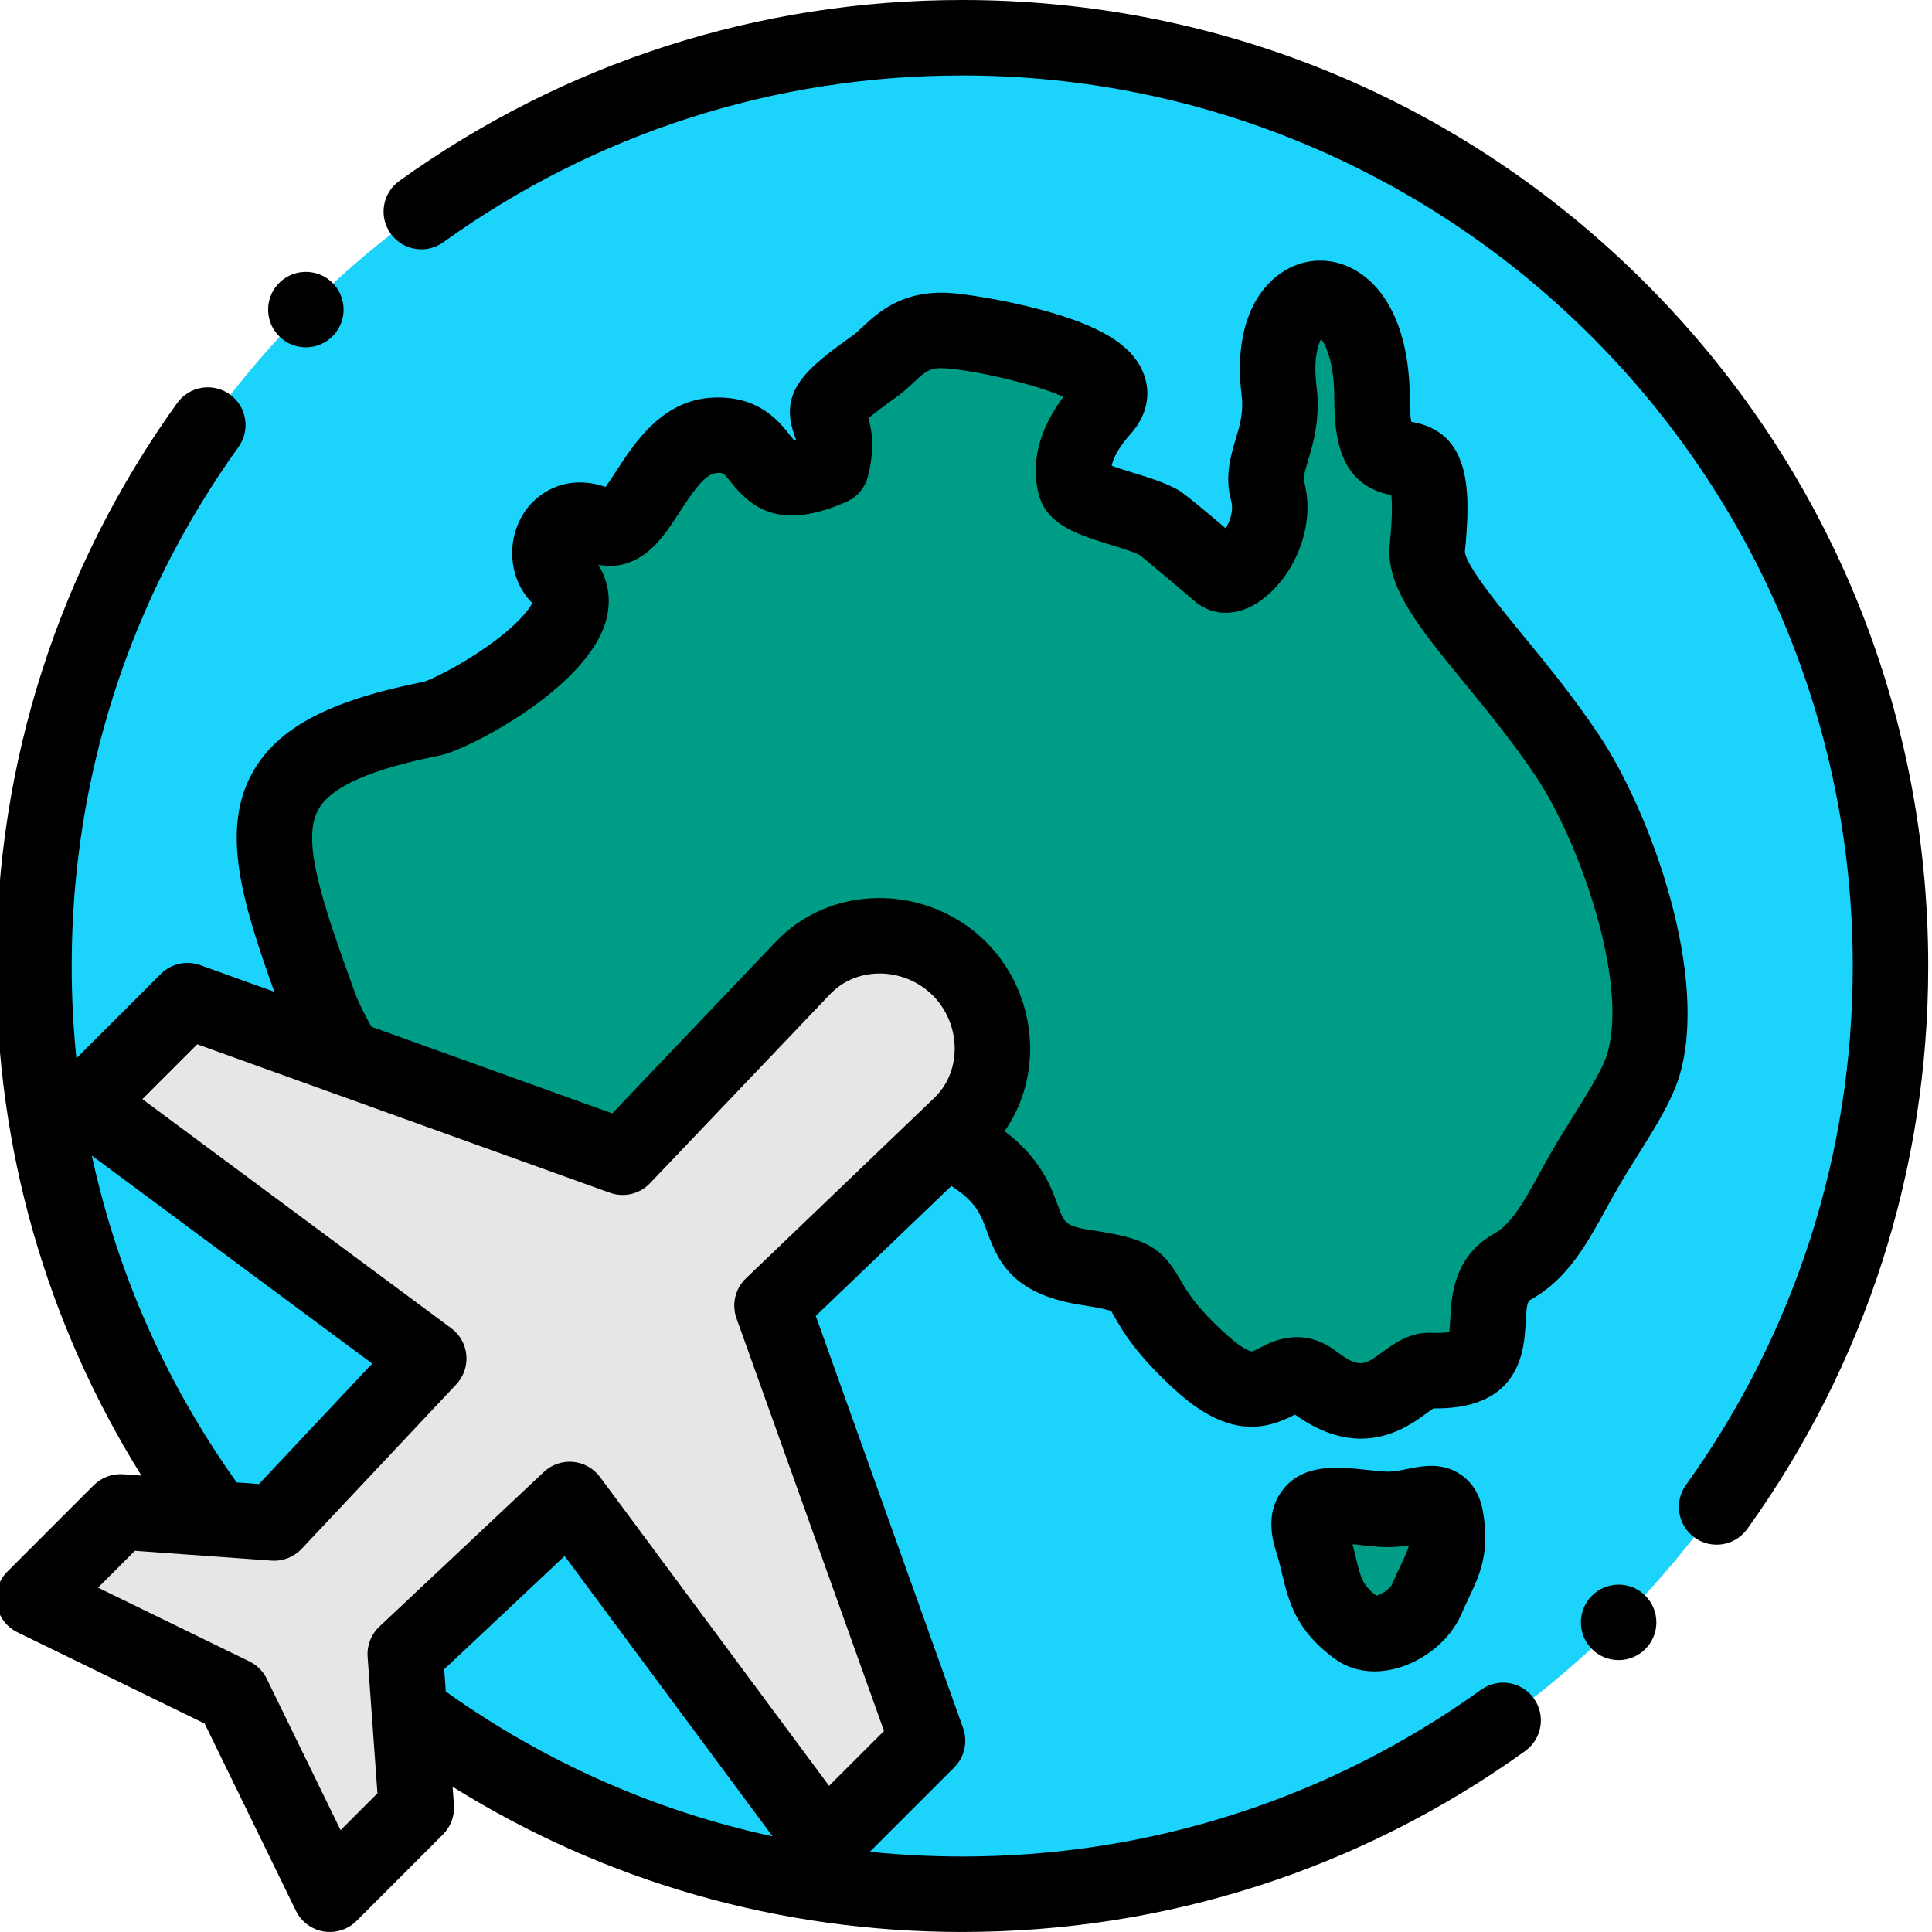 <svg height="511pt" viewBox="1 1 511.999 511" width="511pt" xmlns="http://www.w3.org/2000/svg"><g fill-rule="evenodd"><path d="m502 256.5c0 135.863-110.137 246-246 246s-246-110.137-246-246 110.137-246 246-246 246 110.137 246 246zm0 0" fill="#1cd3fb"/><path d="m189.613 305.906c38.645-3.363 21.605-30.605 69.238.676 20.465 13.438 6.035 26.242 30.66 29.938 21.027 3.156 7.793 5.297 30.078 25.336 17.973 16.16 19.863-2.574 29.582 4.785 17.496 13.25 23.738-3.238 30.789-2.938 25.473 1.09 7.711-19.637 21.941-27.582 8.621-4.816 12.949-14.992 18.906-25.34 5.824-10.113 13.355-20.367 15.668-28.008 6.93-22.906-7.637-63.328-20.07-81.965-16.727-25.07-38.281-43.688-37.156-55 4.207-42.336-14.656-7.508-14.656-39.742 0-36.215-28.527-33.734-24.645-2.148 1.582 12.84-5.156 18.957-3.035 26.668 3.383 12.332-8.832 25.34-12.762 21.668-.453-.422-14.977-12.723-15.824-13.191-6.633-3.691-21.129-5.578-22.348-9.965-2.297-8.277 3.48-16.152 7.191-20.254 11.57-12.781-33.801-20.324-41.273-20.727-10.891-.59-13.98 5.789-19.18 9.492-22.07 15.723-7.082 9.859-11.418 26.719-22.035 9.723-14.656-9.102-30.801-8.465-16.141.637-19.961 29.289-30.426 23.949-11.82-6.031-16.793 8.074-10.789 13.562 14.465 13.238-26.969 36.211-33.742 37.551-52.551 10.387-46.762 29.609-29.953 75.887 4.203 11.559 14.055 23.383 16.922 32.996 2.75 9.219-1.418 16.328-.398 23.195 1.52 10.227 10.895 12.105 19.43 12.398 21.727.738 19.398-19.152 31.012-14.363 36.277 14.961 17.004-13.387 37.059-15.133zm0 0" fill="#009d86"/><path d="m367.121 400.449c-10.504-.766-22.367-4.082-18.418 8.172 3.297 10.227 2.117 16.332 11.992 23.449 5.453 3.934 15.598-1.277 18.375-7.719 3.699-8.578 6.758-11.824 5.086-21.527-1.285-7.453-7.73-1.699-17.035-2.375zm0 0" fill="#009d86"/><path d="m166 307.18 47.594-49.949c11.07-11.84 30.215-11.461 41.676 0 11.461 11.461 11.816 30.582 0 41.676l-49.676 47.594 41.223 115.316-27.223 27.223-67.621-91.168-43.574 40.973 2.934 40.742-22.914 22.914-25.699-52.715-52.719-25.703 22.91-22.914 40.746 2.934 40.969-43.574-91.164-67.621 27.223-27.223zm0 0" fill="#e6e6e6"/></g><path d="m437.02 75.48c-48.352-48.352-112.641-74.98-181.02-74.98-53.926 0-105.512 16.582-149.188 47.953-4.484 3.223-5.508 9.473-2.285 13.957 3.219 4.484 9.469 5.508 13.953 2.289 40.254-28.918 87.809-44.199 137.52-44.199 130.129 0 236 105.867 236 236 0 49.711-15.285 97.266-44.199 137.516-3.223 4.488-2.199 10.734 2.289 13.957 1.766 1.27 3.805 1.879 5.824 1.879 3.113 0 6.18-1.449 8.133-4.168 31.371-43.672 47.953-95.262 47.953-149.184 0-68.383-26.629-132.668-74.98-181.02zm0 0"/><path d="m405.309 350.98c.273-5.461.648-5.668 1.469-6.129 9.617-5.371 14.785-14.77 19.785-23.859.945-1.719 1.902-3.469 2.914-5.219 1.719-2.988 3.656-6.086 5.531-9.082 4.66-7.445 9.062-14.48 11.039-21.023 7.938-26.238-7.281-69.363-21.32-90.406-6.582-9.871-13.766-18.637-20.105-26.371-6.039-7.371-15.152-18.492-15.41-22.188 1.582-15.977 1.734-31.727-14.223-34.426-.199-1.188-.395-3.141-.395-6.211 0-16.789-5.512-29.305-15.117-34.34-6.188-3.242-13.301-2.812-19.027 1.152-8.43 5.828-12.227 17.586-10.422 32.258.574 4.664-.418 7.965-1.562 11.785-1.32 4.402-2.961 9.883-1.195 16.312.691 2.52-.25 5.27-1.43 7.293-4.656-3.969-11.035-9.309-12.652-10.207-3.508-1.953-7.84-3.285-12.031-4.57-1.664-.516-3.871-1.191-5.551-1.809.488-2.379 2.223-5.34 4.98-8.387 4.406-4.871 5.629-10.836 3.352-16.367-2.992-7.273-11.363-12.398-27.137-16.621-9.969-2.668-20.43-4.223-24.363-4.438-12.457-.68-18.762 5.203-22.934 9.09-.988.918-1.844 1.715-2.586 2.246-12.332 8.781-19.668 14.762-15.34 26.5.137.363.258.699.355 1.047-.227.043-.414.07-.562.086-.32-.367-.734-.895-1.07-1.316-2.863-3.629-8.184-10.383-20.191-9.914-13.484.531-20.848 11.855-25.719 19.352-.852 1.309-1.977 3.039-2.926 4.328-9.34-3.27-17.262.586-21.273 6.371-5.27 7.598-4.414 18.176 1.875 24.387-.883 1.789-4.012 5.93-12.016 11.562-7.566 5.324-14.836 8.746-16.602 9.277-25.207 5-38.809 12.18-45.477 24-8.57 15.195-2.828 34.355 5.73 58.195l-19.637-7.066c-3.645-1.312-7.719-.398-10.457 2.34l-22.363 22.359c-.824-8.078-1.246-16.242-1.246-24.473 0-49.719 15.285-97.273 44.199-137.523 3.223-4.484 2.199-10.73-2.285-13.953-4.484-3.223-10.734-2.199-13.957 2.285-31.371 43.668-47.957 95.258-47.957 149.191 0 48.305 13.242 94.582 38.477 135.043l-4.848-.348c-2.898-.203-5.734.852-7.789 2.902l-22.91 22.914c-2.285 2.285-3.324 5.531-2.793 8.723.535 3.188 2.574 5.918 5.48 7.336l49.617 24.191 24.195 49.621c1.414 2.902 4.148 4.945 7.336 5.48.551.09 1.102.137 1.652.137 2.629 0 5.18-1.039 7.07-2.93l22.91-22.914c2.055-2.051 3.113-4.895 2.902-7.789l-.348-4.848c40.469 25.234 86.742 38.477 135.047 38.477 53.93 0 105.52-16.582 149.191-47.957 4.484-3.223 5.508-9.469 2.285-13.953-3.223-4.488-9.473-5.508-13.957-2.289-40.246 28.918-87.801 44.203-137.52 44.203-8.23 0-16.395-.426-24.477-1.25l22.363-22.363c2.734-2.73 3.645-6.797 2.344-10.438l-39.039-109.211 35.949-34.441c.074.047.145.094.223.145 6.426 4.223 7.672 7.664 9.25 12.031 3.152 8.707 7.465 16.742 25.414 19.438 4.859.727 6.742 1.27 7.445 1.535.23.375.562.957.848 1.457 2.176 3.816 5.816 10.207 16.582 19.891 13.859 12.461 23.543 10.098 31.188 6.145.031-.016.062-.031.098-.051 6.609 4.738 12.473 6.375 17.5 6.375 8.18 0 14.125-4.352 17.398-6.746.566-.414 1.277-.934 1.805-1.281.277.004.551.008.82.008 22.465 0 23.254-15.867 23.598-22.762zm-379.969-44.23 74.305 55.113-30.016 31.922-5.902-.426c-18.746-26.266-31.688-55.586-38.387-86.609zm93.797 142.023-.422-5.902 31.918-30.016 55.117 74.305c-31.023-6.703-60.344-19.641-86.613-38.387zm77.039-98.906 39.094 109.355-14.551 14.547-60.719-81.855c-1.699-2.293-4.297-3.746-7.141-4.004-2.852-.25-5.66.723-7.738 2.676l-43.574 40.973c-2.191 2.062-3.34 5-3.125 8.004l2.605 36.184-9.766 9.766-19.559-40.113c-.977-2.004-2.602-3.625-4.605-4.605l-40.113-19.555 9.766-9.766 36.188 2.602c3.004.215 5.941-.93 8.004-3.125l40.973-43.57c1.953-2.078 2.926-4.895 2.672-7.738-.254-2.844-1.707-5.441-4-7.145l-81.855-60.715 14.539-14.539 35.922 12.926h.004l73.418 26.418c3.73 1.344 7.895.355 10.625-2.508l47.66-50.02c3.277-3.504 7.848-5.48 12.871-5.566 5.371-.102 10.648 2.027 14.43 5.809 3.77 3.77 5.883 9.012 5.801 14.387-.082 5.039-2.059 9.629-5.574 12.93-.023.023-.047.047-.074.066l-49.676 47.598c-2.848 2.727-3.828 6.871-2.5 10.586zm189.16.121c-.055 1.066-.129 2.535-.266 3.496-.77.16-2.219.332-4.684.23-5.73-.258-9.988 2.879-13.105 5.16-4.609 3.371-6 4.391-12.07-.207-9.023-6.832-16.93-2.742-20.309-.996-.723.375-1.816.938-2.145.977-.02 0-1.895-.102-6.48-4.23-8.363-7.52-10.801-11.793-12.578-14.918-4.793-8.414-9.039-10.82-22.703-12.871-7.652-1.148-7.906-1.855-9.574-6.461-1.852-5.121-4.59-12.629-14.191-19.895 4.277-6.141 6.641-13.473 6.762-21.273.172-10.754-4.074-21.27-11.652-28.844-7.59-7.59-18.125-11.84-28.906-11.66-10.492.176-20.133 4.402-27.082 11.832l-43.098 45.234-63.82-22.965c-1.746-3.094-3.363-6.238-4.441-9.203-9-24.766-14.133-40.383-9.598-48.422 3.371-5.98 13.867-10.641 32.086-14.238 7.477-1.48 39.109-17.863 44.102-35.695 1.477-5.277.723-10.484-2.043-14.883 4.832 1.035 9.742-.379 13.926-4.129 3.012-2.703 5.285-6.203 7.695-9.91 2.938-4.516 6.594-10.141 9.734-10.266 1.824-.07 1.824-.07 3.711 2.32 5.734 7.266 13.43 12.938 30.734 5.301 2.801-1.238 4.883-3.691 5.645-6.656 1.891-7.355 1.102-12.266.148-15.457 1.309-1.113 3.547-2.871 7.387-5.605 1.812-1.293 3.305-2.68 4.617-3.906 3.098-2.883 4.258-3.961 8.219-3.75 6.926.375 23.926 4.078 31.449 7.602-6.48 8.609-8.773 17.738-6.457 26.07 2.207 7.949 10.707 10.562 18.93 13.094 2.785.855 5.906 1.816 7.707 2.688 2.582 2.051 13.062 10.898 14.465 12.125 3.449 3.129 9.516 4.965 16.359.828 8.945-5.406 16.359-19.395 12.746-32.566-.246-.891.363-2.922 1.066-5.277 1.41-4.699 3.34-11.137 2.254-19.965-.832-6.758.32-10.637 1.223-12.355 1.371 1.816 3.496 6.453 3.496 15.727 0 11.316 1.844 23.109 15.121 25.629.207 2.039.297 5.957-.418 13.125-1.109 11.164 7.684 21.895 19.855 36.746 6.047 7.379 12.898 15.738 18.938 24.793 11.516 17.262 24.57 54.484 18.812 73.52-1.207 3.988-5.094 10.199-8.852 16.207-1.969 3.145-4.004 6.402-5.906 9.707-1.078 1.867-2.102 3.73-3.109 5.559-3.973 7.227-7.402 13.465-12.012 16.039-10.867 6.07-11.402 16.82-11.688 22.598zm0 0"/><path d="m388.125 391.285c-4.918-3.363-10.191-2.297-14.043-1.516-2.16.438-4.195.852-6.234.703-1.387-.102-2.832-.254-4.359-.414-7.883-.844-16.82-1.793-22.383 5.051-3.449 4.242-4.094 9.82-1.918 16.582.688 2.125 1.168 4.137 1.629 6.078 1.664 6.965 3.551 14.859 14.031 22.414 2.988 2.152 6.559 3.254 10.402 3.254 1.926 0 3.922-.277 5.945-.836 7.516-2.078 14.211-7.688 17.059-14.289.652-1.512 1.293-2.867 1.914-4.176 2.945-6.211 5.727-12.078 3.84-23.012-.754-4.371-2.73-7.684-5.883-9.84zm-16.027 24.281c-.664 1.402-1.418 2.988-2.211 4.828-.473 1.102-2.711 2.66-4.133 2.977-3.719-2.855-4.172-4.754-5.484-10.25-.25-1.055-.52-2.18-.832-3.379.68.066 1.344.137 1.93.199 1.629.176 3.309.355 5.031.48 2.988.215 5.668-.02 7.965-.371-.367 1.512-1.113 3.082-2.266 5.516zm0 0"/><path d="m82.051 92.551c2.723 0 5.434-1.105 7.406-3.277 3.715-4.086 3.414-10.41-.672-14.125-4.09-3.715-10.414-3.414-14.129.672l-.004.008c-3.715 4.086-3.41 10.406.676 14.121 1.914 1.742 4.324 2.602 6.723 2.602zm0 0"/><path d="m422.883 423.375-.004.004c-3.906 3.906-3.902 10.234 0 14.141 1.953 1.949 4.512 2.926 7.07 2.926 2.562 0 5.125-.977 7.074-2.93 3.906-3.906 3.906-10.238 0-14.145-3.902-3.902-10.234-3.902-14.141.004zm0 0"/></svg>